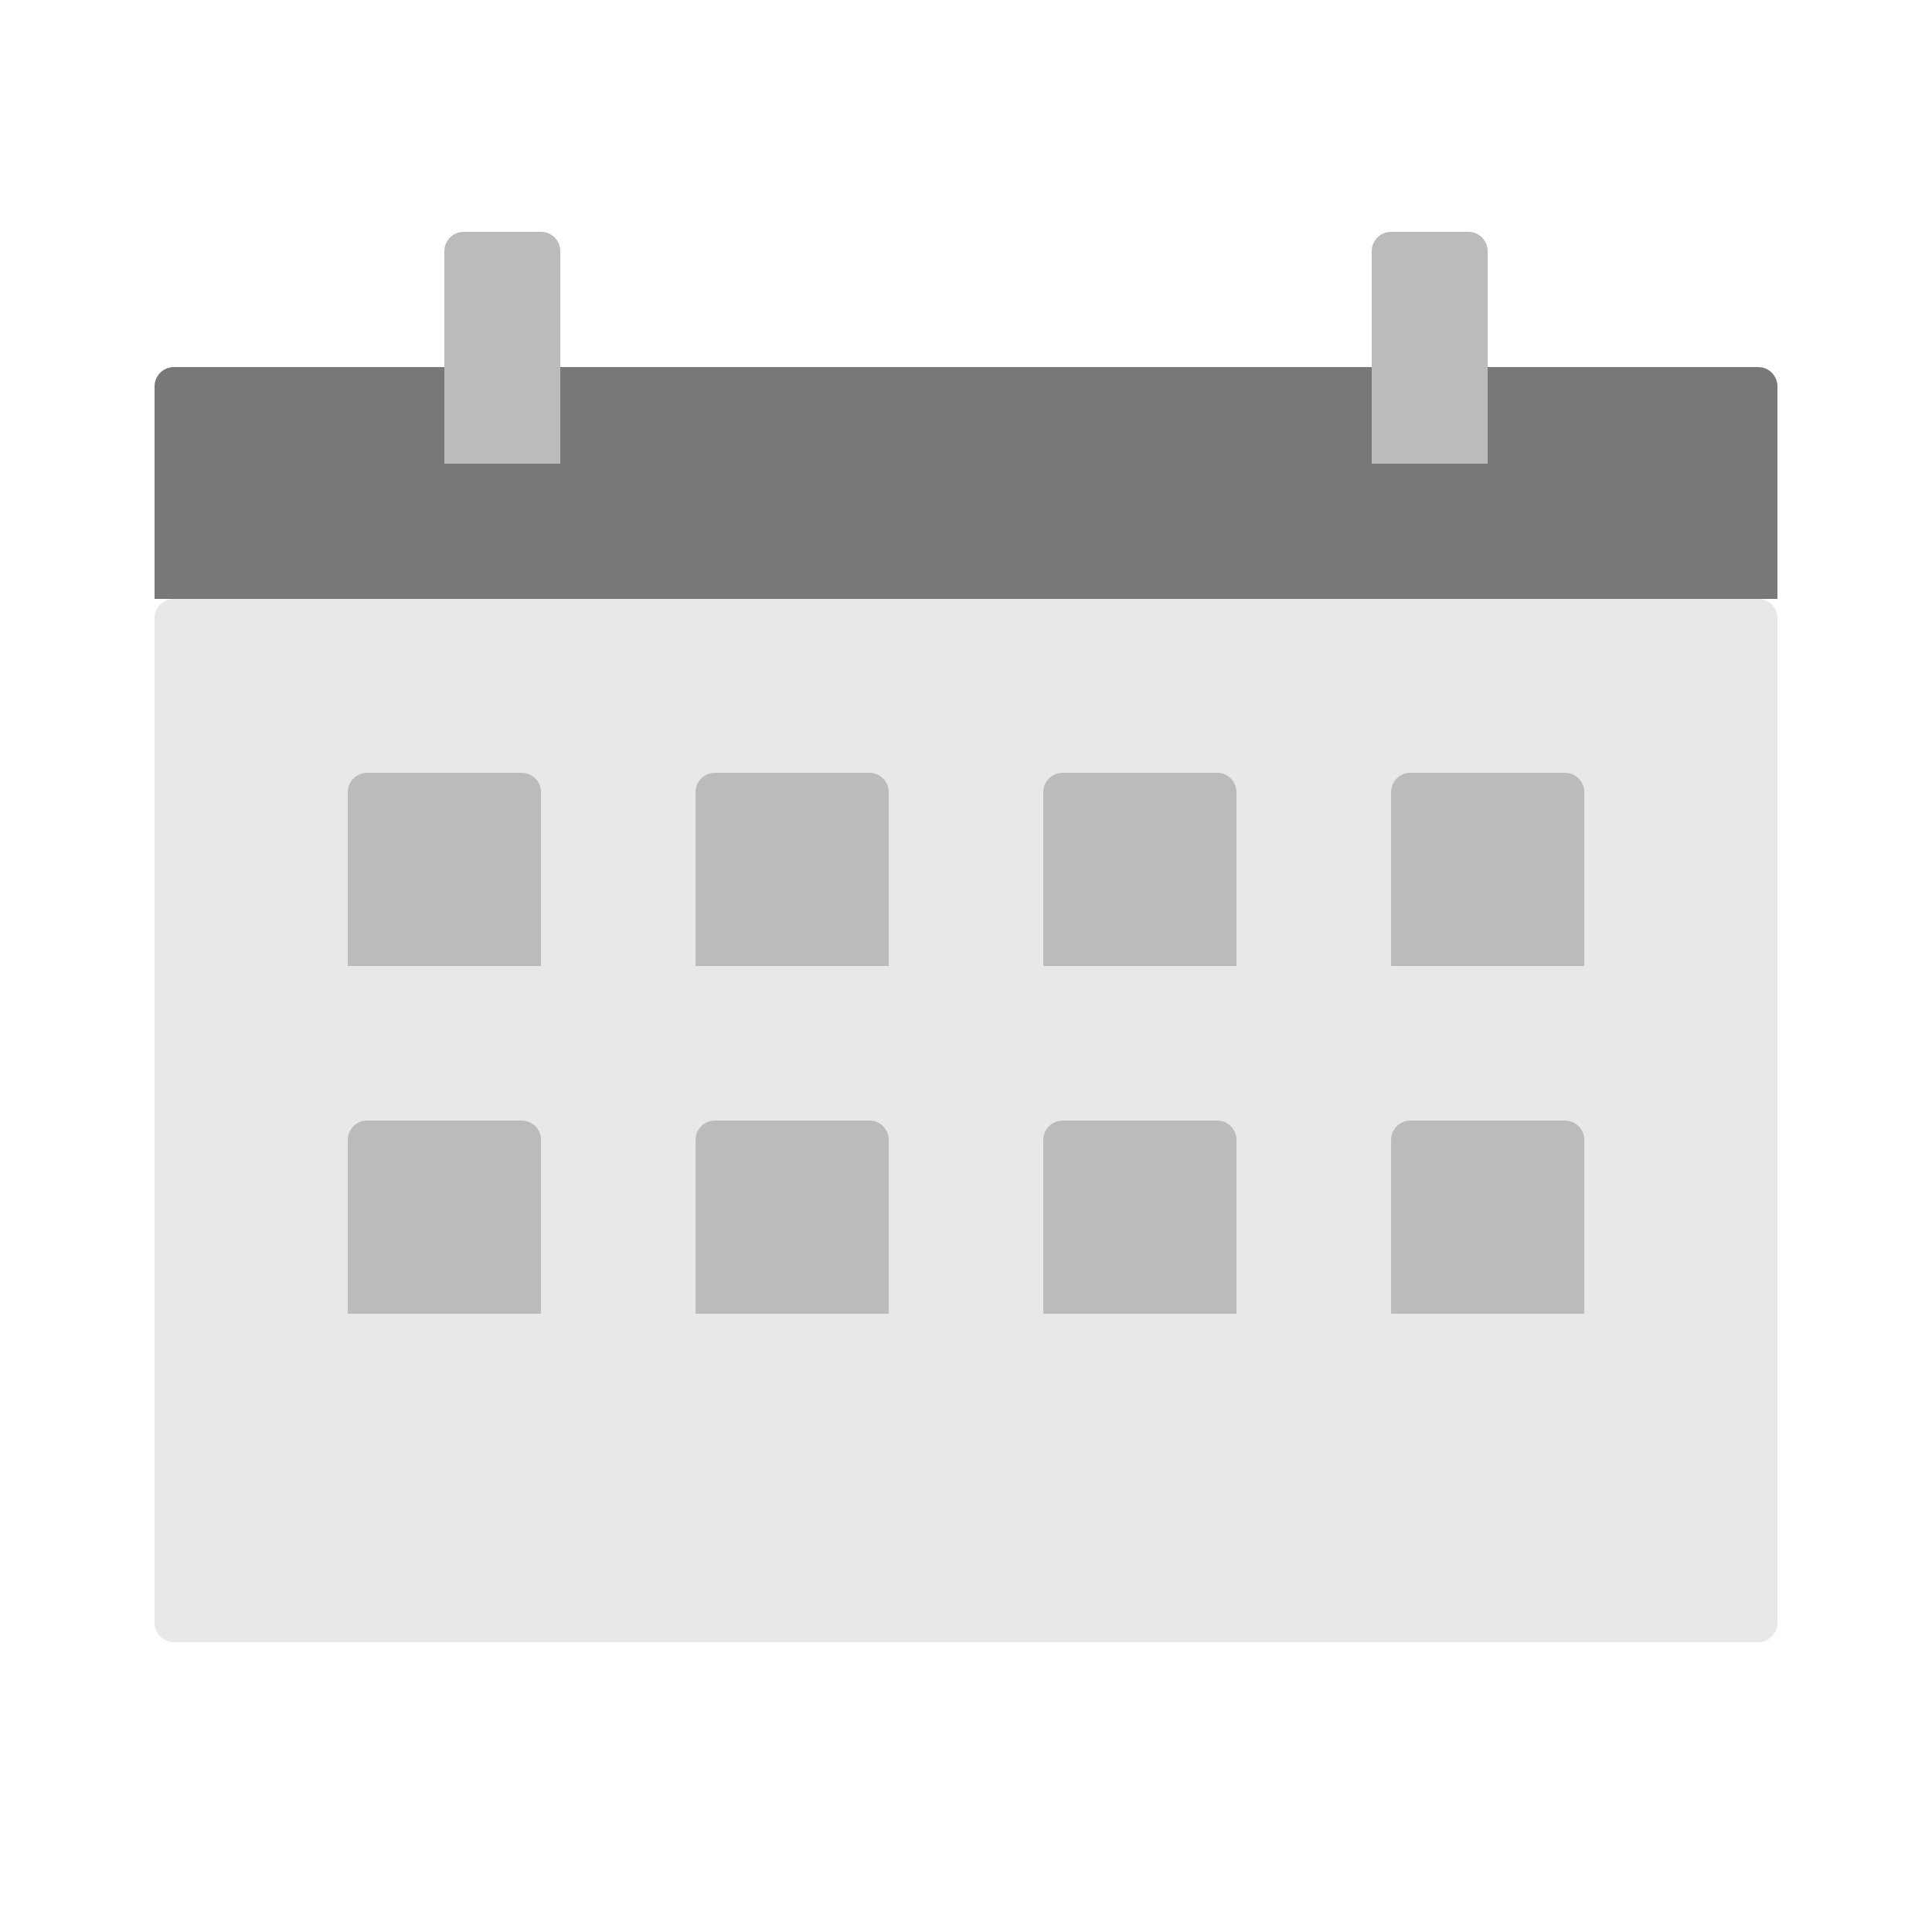 <svg width="36" height="36" viewBox="0 0 36 36" fill="none" xmlns="http://www.w3.org/2000/svg">
<path d="M2.88 11.52C2.88 11.321 3.041 11.16 3.24 11.16H32.76C32.959 11.16 33.12 11.321 33.12 11.52V30.24C33.12 30.439 32.959 30.6 32.76 30.6H3.24C3.041 30.6 2.88 30.439 2.88 30.24V11.52Z" fill="#E8E8E8"/>
<path d="M2.88 7.2C2.88 7.001 3.041 6.84 3.24 6.84H32.76C32.959 6.84 33.12 7.001 33.12 7.2V11.16H2.88V7.2Z" fill="#787878"/>
<path d="M6.48 14.76C6.48 14.562 6.642 14.4 6.84 14.4H9.72C9.919 14.4 10.081 14.562 10.081 14.76V18H6.48V14.76Z" fill="#BBBBBB"/>
<path d="M12.961 14.76C12.961 14.562 13.122 14.4 13.321 14.4H16.201C16.4 14.4 16.561 14.562 16.561 14.76V18H12.961V14.76Z" fill="#BBBBBB"/>
<path d="M19.44 14.76C19.44 14.562 19.602 14.4 19.8 14.4H22.68C22.879 14.4 23.04 14.562 23.04 14.76V18H19.44V14.76Z" fill="#BBBBBB"/>
<path d="M25.921 14.76C25.921 14.562 26.082 14.4 26.281 14.4H29.161C29.36 14.4 29.521 14.562 29.521 14.76V18H25.921V14.76Z" fill="#BBBBBB"/>
<path d="M6.48 21.24C6.48 21.041 6.642 20.88 6.84 20.88H9.72C9.919 20.88 10.081 21.041 10.081 21.24V24.48H6.48V21.24Z" fill="#BBBBBB"/>
<path d="M12.961 21.24C12.961 21.041 13.122 20.88 13.321 20.88H16.201C16.4 20.88 16.561 21.041 16.561 21.24V24.48H12.961V21.24Z" fill="#BBBBBB"/>
<path d="M19.44 21.24C19.44 21.041 19.602 20.88 19.8 20.88H22.68C22.879 20.88 23.04 21.041 23.04 21.24V24.48H19.44V21.24Z" fill="#BBBBBB"/>
<path d="M25.921 21.24C25.921 21.041 26.082 20.88 26.281 20.88H29.161C29.36 20.88 29.521 21.041 29.521 21.24V24.48H25.921V21.24Z" fill="#BBBBBB"/>
<path d="M8.28 4.68C8.28 4.481 8.441 4.32 8.64 4.32H10.08C10.279 4.32 10.44 4.481 10.44 4.68V8.64H8.28V4.68Z" fill="#BBBBBB"/>
<path d="M25.56 4.68C25.56 4.481 25.721 4.32 25.92 4.32H27.36C27.558 4.32 27.72 4.481 27.72 4.68V8.64H25.56V4.68Z" fill="#BBBBBB"/>
</svg>
